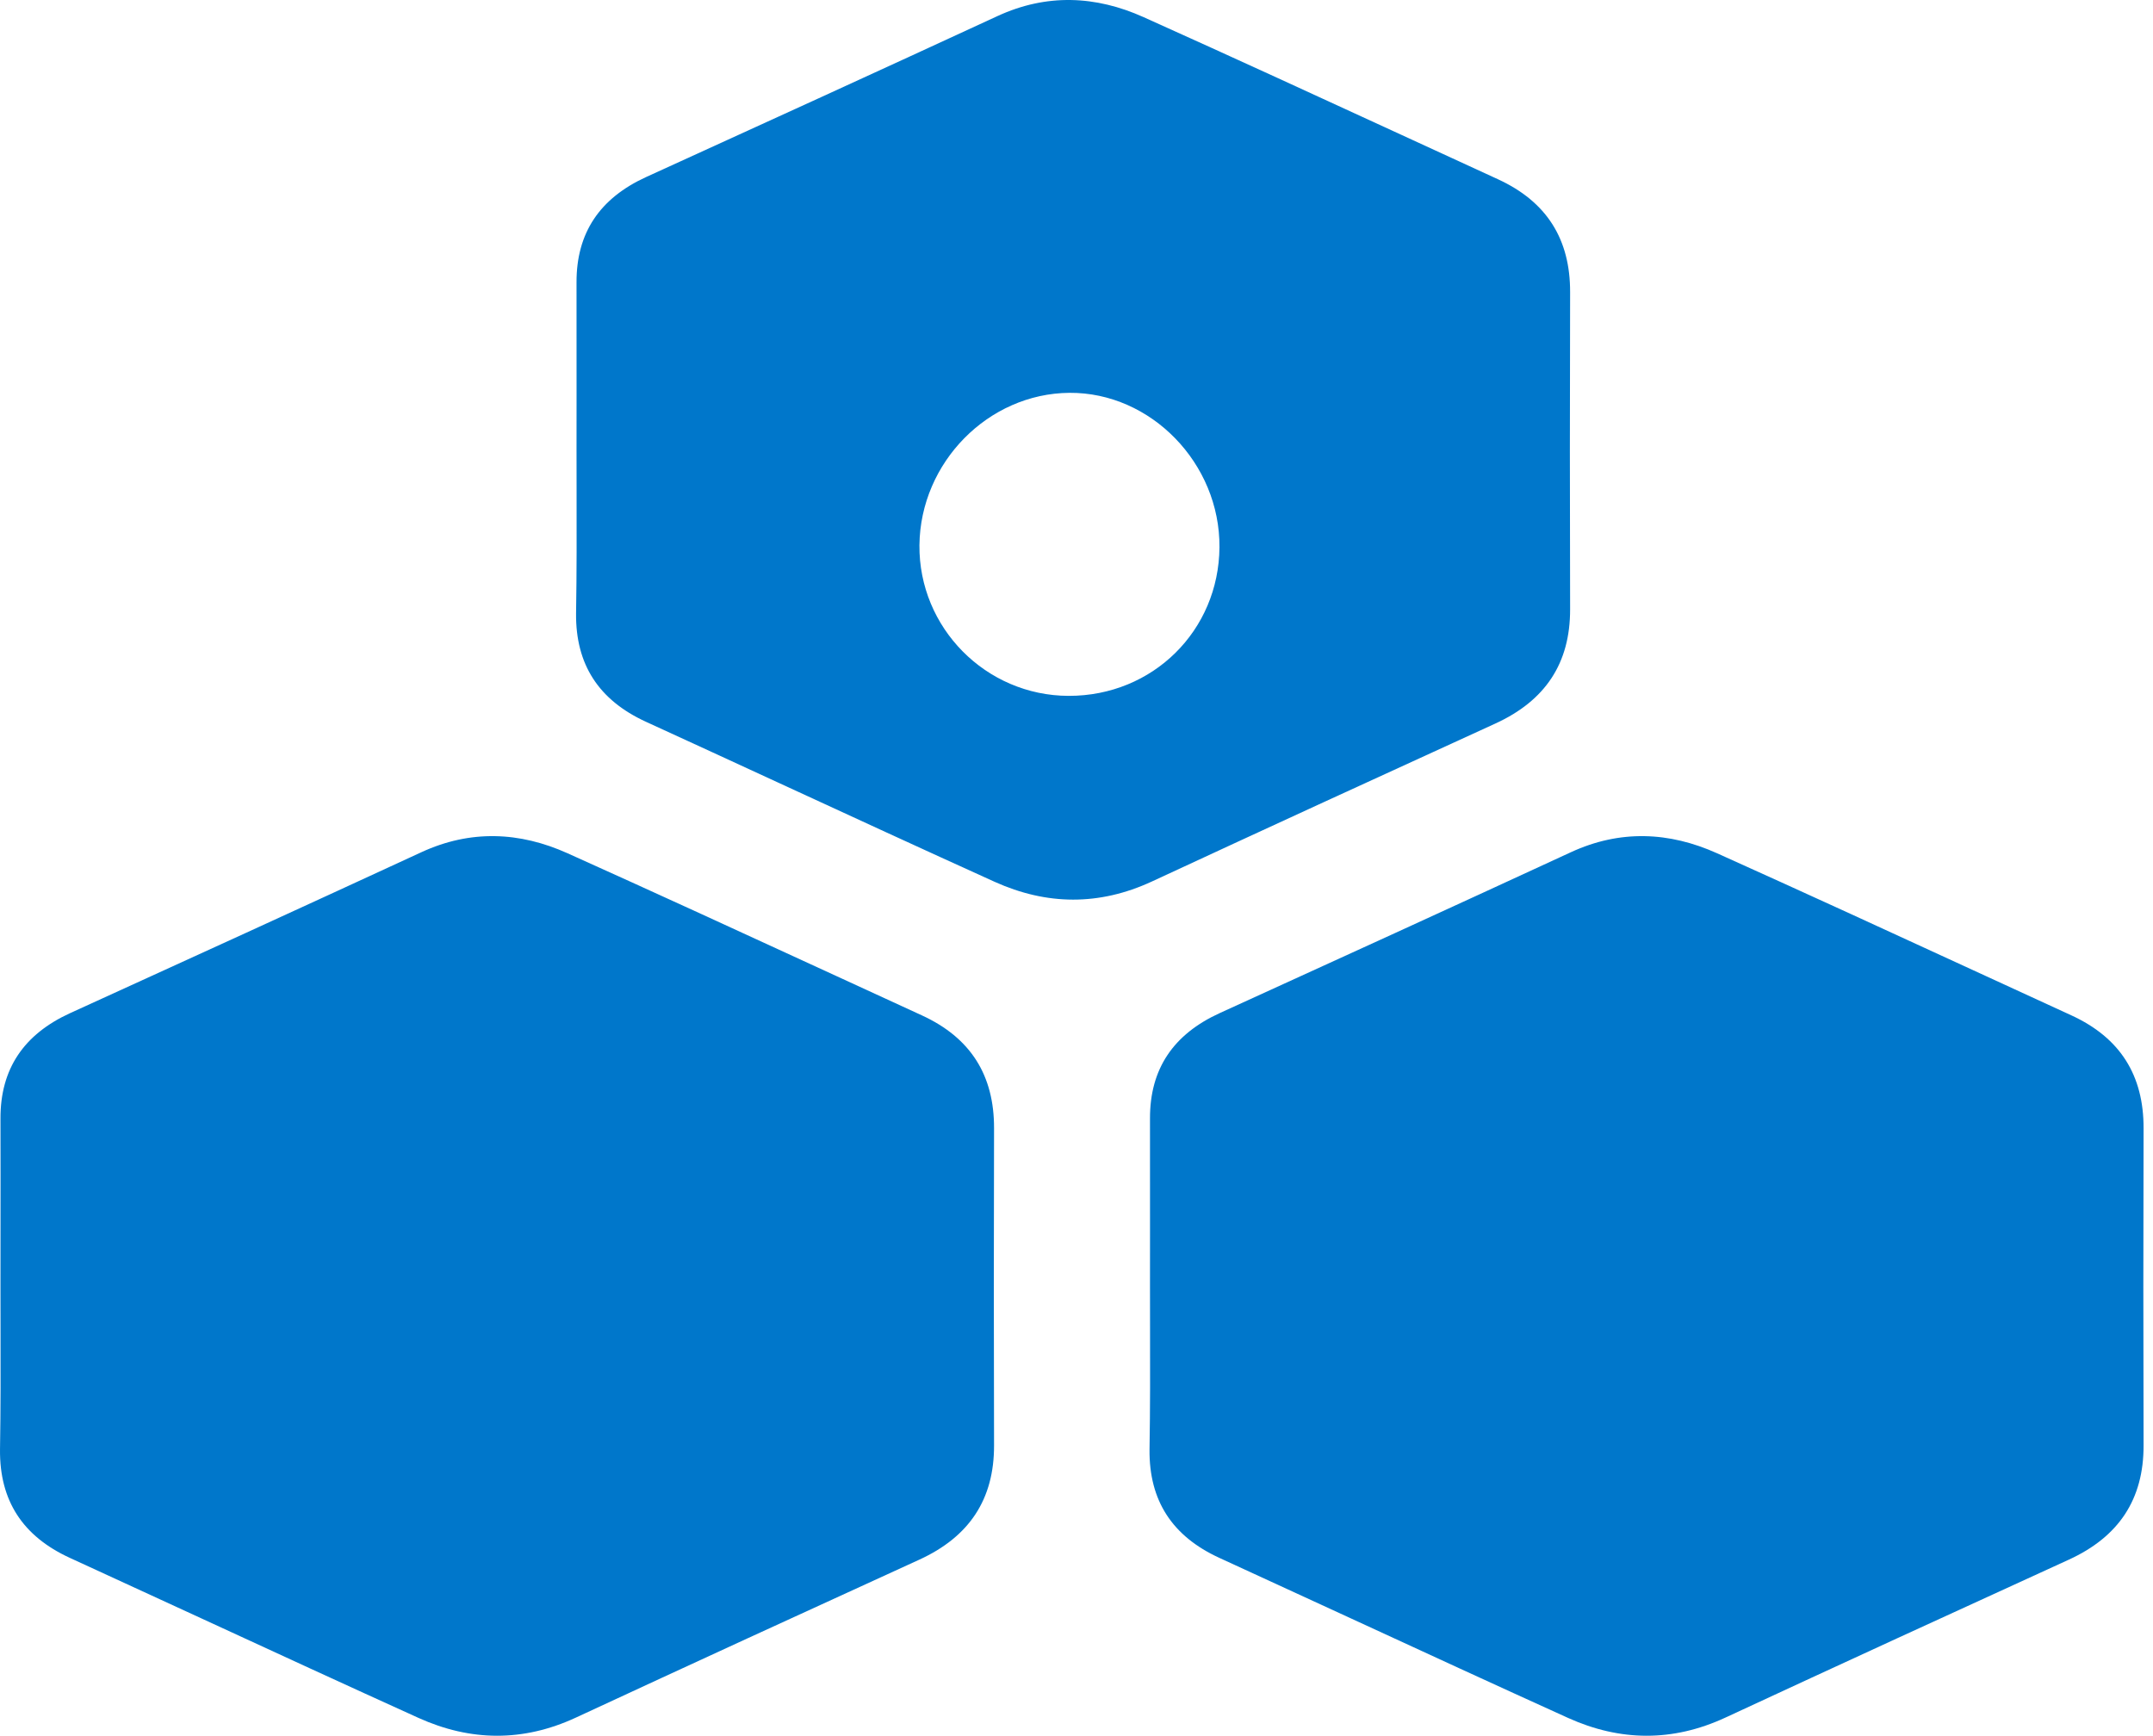 <svg width="191" height="154" viewBox="0 0 191 154" fill="none" xmlns="http://www.w3.org/2000/svg">
<path fill-rule="evenodd" clip-rule="evenodd" d="M51.149 34.922C51.147 36.567 51.146 38.212 51.146 39.859C51.146 41.074 51.148 42.288 51.151 43.502C51.158 47.143 51.166 50.782 51.105 54.436C51.063 58.948 53.11 62.112 57.298 64.035C61.17 65.808 65.039 67.592 68.907 69.376C75.344 72.344 81.782 75.312 88.241 78.238C92.856 80.321 97.511 80.374 102.181 78.212C112.33 73.499 122.493 68.841 132.657 64.195C137.092 62.166 139.304 58.842 139.29 54.049C139.263 44.678 139.263 35.294 139.29 25.923C139.304 21.251 137.243 17.9 132.877 15.898C130.346 14.736 127.817 13.572 125.287 12.407C117.354 8.756 109.42 5.104 101.453 1.521C97.209 -0.388 92.856 -0.589 88.488 1.427C78.119 6.219 67.709 10.972 57.312 15.711C53.233 17.579 51.132 20.637 51.146 25.055C51.154 28.347 51.151 31.634 51.149 34.922ZM108.183 48.55C108.128 55.959 102.264 61.752 94.806 61.739C87.458 61.725 81.498 55.691 81.566 48.363C81.649 41.021 87.677 34.907 94.874 34.853C102.099 34.8 108.238 41.114 108.183 48.55ZM0.042 114.043C0.042 112.395 0.043 110.75 0.045 109.105C0.048 105.818 0.051 102.531 0.042 99.239C0.028 94.82 2.129 91.763 6.208 89.894C16.605 85.155 27.015 80.403 37.384 75.61C41.752 73.595 46.105 73.795 50.349 75.704C58.316 79.287 66.251 82.94 74.184 86.591L74.198 86.597C76.723 87.76 79.247 88.921 81.772 90.081C86.14 92.083 88.2 95.434 88.186 100.106C88.159 109.477 88.159 118.861 88.186 128.233C88.2 133.025 85.989 136.349 81.553 138.378C71.39 143.023 61.226 147.682 51.077 152.395C46.408 154.557 41.752 154.504 37.137 152.422C30.678 149.495 24.24 146.527 17.803 143.559C13.935 141.775 10.067 139.992 6.195 138.218C2.006 136.296 -0.041 133.132 0.001 128.62C0.062 124.966 0.055 121.326 0.047 117.685C0.044 116.472 0.042 115.258 0.042 114.043ZM102.02 114.043C102.02 112.395 102.021 110.75 102.022 109.105V109.104C102.025 105.816 102.028 102.53 102.02 99.239C102.006 94.82 104.107 91.763 108.186 89.894C118.583 85.155 128.993 80.403 139.362 75.61C143.73 73.595 148.083 73.795 152.327 75.704C160.293 79.287 168.228 82.939 176.161 86.591C178.69 87.755 181.22 88.919 183.75 90.081C188.117 92.083 190.177 95.434 190.164 100.106C190.136 109.477 190.136 118.861 190.164 128.233C190.177 133.025 187.966 136.349 183.531 138.378C173.367 143.023 163.204 147.682 153.055 152.395C148.385 154.557 143.73 154.504 139.115 152.422C132.656 149.495 126.219 146.527 119.783 143.56L119.781 143.559C115.912 141.775 112.044 139.992 108.172 138.218C103.983 136.296 101.937 133.132 101.978 128.62C102.04 124.966 102.032 121.327 102.024 117.686V117.685C102.022 116.472 102.02 115.258 102.02 114.043Z" fill="#0077CB"/>
</svg>
